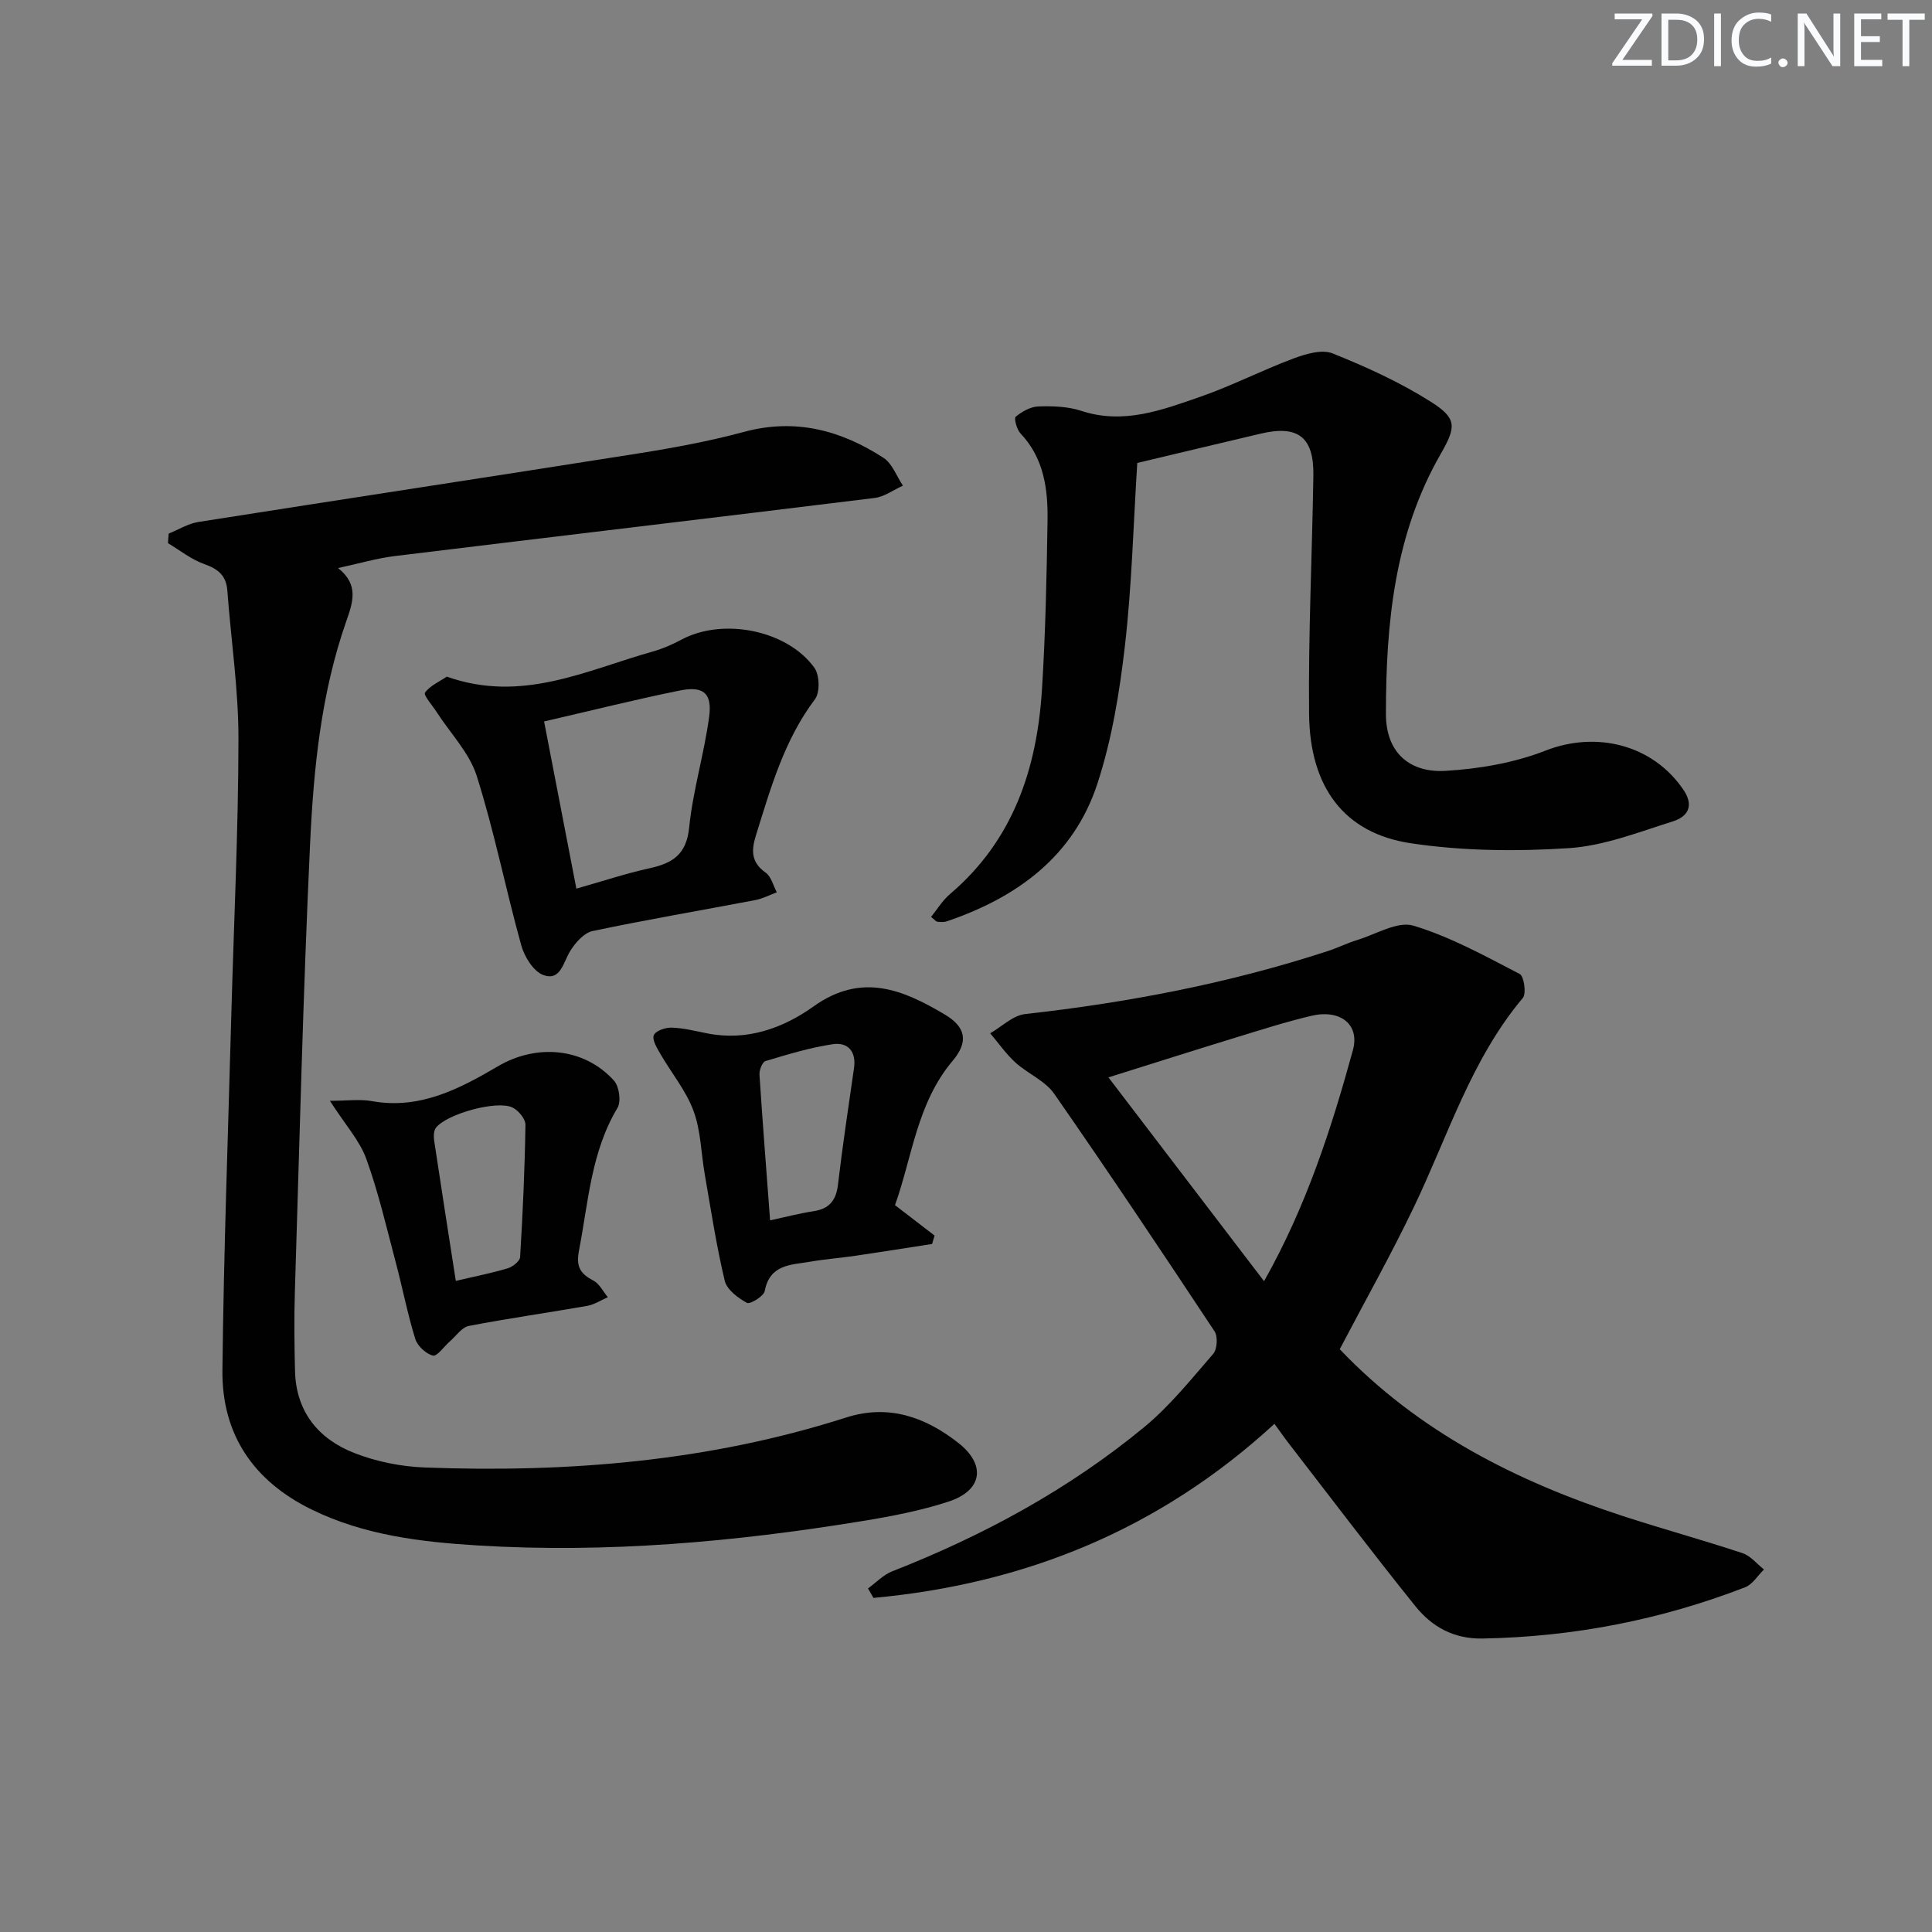 <svg enable-background="new 0 0 400 400" viewBox="0 0 400 400" xmlns="http://www.w3.org/2000/svg"><rect x="0" y="0" width="400" height="400" fill="#808080" stroke="none"/><g fill="#fafbfc"><path d="m342.2 3.2-6.3 9.2h6.1v1.2h-8.2v-.5l6.2-9.1h-5.7v-1.2h7.8v.4z"/><path d="m344 13.7v-10.9h3.1c1.6 0 3 .5 4.1 1.4 1.1 1 1.6 2.2 1.6 3.9s-.5 3-1.6 4-2.5 1.5-4.2 1.5h-3zm1.4-9.6v8.4h1.6c1.4 0 2.5-.4 3.2-1.1.8-.8 1.2-1.8 1.2-3.2s-.4-2.4-1.2-3.1-1.8-1-3.1-1z"/><path d="m356.3 2.8v10.9h-1.4v-10.9z"/><path d="m366.6 13.2c-.8.4-1.8.6-3 .6-1.6 0-2.8-.5-3.7-1.5s-1.4-2.3-1.4-3.9c0-1.7.5-3.2 1.6-4.2s2.4-1.6 4-1.6c1 0 1.9.1 2.6.4v1.5c-.8-.4-1.6-.6-2.6-.6-1.2 0-2.2.4-3 1.2s-1.1 1.9-1.1 3.3c0 1.3.4 2.3 1.1 3.1s1.6 1.1 2.8 1.1c1.1 0 2-.2 2.8-.7v1.3z"/><path d="m368.2 13c0-.3.1-.5.3-.6.2-.2.4-.3.6-.3.3 0 .5.1.7.3s.3.4.3.6-.1.5-.3.6c-.2.2-.4.3-.7.3s-.5-.1-.6-.3c-.2-.2-.3-.4-.3-.6z"/><path d="m381.1 13.7h-1.7l-5.5-8.4c-.2-.2-.3-.5-.4-.7 0 .2.1.8.1 1.5v7.6h-1.4v-10.9h1.8l5.3 8.3c.3.4.4.6.4.8 0-.3-.1-.8-.1-1.6v-7.5h1.4v10.9z"/><path d="m389.7 13.7h-5.8v-10.9h5.6v1.2h-4.2v3.5h3.9v1.2h-3.9v3.7h4.4z"/><path d="m398.4 4.1h-3.1v9.6h-1.4v-9.6h-3.1v-1.3h7.7v1.3z"/></g><path d="m277.38 279.34c16.28 17.1 36.59 27.36 58.68 34.56 8.2 2.67 16.52 4.95 24.7 7.66 1.67.55 2.97 2.22 4.45 3.38-1.29 1.26-2.36 3.09-3.9 3.69-17.48 6.76-35.61 10.27-54.38 10.61-5.92.11-10.45-2.42-13.87-6.67-8.85-11-17.38-22.27-26.02-33.45-1.1-1.42-2.13-2.9-3.18-4.33-23.82 21.9-51.67 33.15-83.02 36.04-.38-.65-.76-1.3-1.13-1.96 1.66-1.2 3.15-2.81 5-3.54 18.86-7.39 36.52-16.95 52.16-29.84 5.33-4.4 9.76-9.94 14.32-15.2.83-.96.98-3.57.27-4.65-10.92-16.5-21.91-32.96-33.21-49.2-1.88-2.7-5.47-4.14-8.01-6.45-1.96-1.78-3.5-4.02-5.23-6.06 2.41-1.38 4.71-3.7 7.23-3.98 21.33-2.38 42.3-6.38 62.72-13.06 2.05-.67 4-1.65 6.06-2.28 3.88-1.18 8.33-3.95 11.61-2.96 7.66 2.3 14.84 6.29 22.01 10 .89.46 1.41 4.05.65 4.96-10.71 12.75-15.49 28.53-22.5 43.17-4.73 9.89-10.11 19.45-15.41 29.56zm-15.67-14.08c8.74-15.51 13.93-31.56 18.39-47.82 1.48-5.38-2.65-8.54-8.63-7.12-5.31 1.26-10.52 2.93-15.74 4.53-8.49 2.6-16.94 5.29-26.24 8.21 10.99 14.39 21.43 28.06 32.22 42.2z" fill="#010102"/><path d="m34.93 110.47c2.06-.83 4.05-2.08 6.19-2.41 30.33-4.78 60.69-9.38 91.02-14.18 7.36-1.17 14.73-2.53 21.92-4.47 10.62-2.86 20.06-.33 28.87 5.39 1.81 1.18 2.69 3.79 4.01 5.75-1.95.88-3.84 2.3-5.87 2.55-33.11 4.08-66.25 7.99-99.36 12.03-3.72.46-7.37 1.54-11.72 2.48 4.36 3.43 3.08 7.08 1.7 11.02-5.22 14.89-6.76 30.5-7.49 46.06-1.45 30.91-2.19 61.85-3.15 92.78-.17 5.45-.11 10.92.03 16.38.21 8.48 4.89 14.13 12.4 17.03 4.55 1.76 9.62 2.77 14.51 2.95 29.58 1.11 58.8-1.26 87.19-10.35 8.76-2.8 16.36-.13 23.22 5.25 5.8 4.54 5.04 9.86-2.04 12.17-5.81 1.9-11.9 3.05-17.95 4.04-26.32 4.3-52.79 6.66-79.48 5.03-11.79-.72-23.49-2.11-34.35-7.41-12.08-5.89-18.68-15.56-18.53-28.89.27-24.62 1.18-49.24 1.85-73.85.52-18.95 1.45-37.89 1.47-56.84.01-10.23-1.54-20.45-2.3-30.69-.23-3.15-1.93-4.49-4.79-5.51-2.68-.95-5.02-2.84-7.5-4.32.03-.68.09-1.33.15-1.99z" fill="#010102"/><path d="m235.46 95.85c-.82 12.95-1.13 25.43-2.55 37.79-1.11 9.65-2.7 19.43-5.71 28.62-4.91 15.02-16.63 23.57-31.21 28.5-.59.2-1.3.14-1.94.07-.27-.03-.5-.37-1.28-1 1.29-1.59 2.38-3.42 3.91-4.72 13.1-11.12 18.02-25.96 19.05-42.39.73-11.62.97-23.27 1.15-34.91.1-6.54-.73-12.94-5.6-18.08-.77-.81-1.38-3.13-.99-3.45 1.3-1.07 3.07-2.08 4.69-2.13 2.96-.1 6.11 0 8.88.91 8.74 2.88 16.71-.16 24.64-2.91 6.57-2.28 12.81-5.51 19.33-7.94 2.52-.94 5.86-1.93 8.08-1.04 7 2.81 13.98 5.99 20.34 10.02 5.42 3.43 5.27 5.15 2.05 10.76-9.61 16.72-11.35 35.08-11.36 53.84-.01 8.26 5.16 12.23 12.3 11.81 6.99-.41 14.24-1.65 20.73-4.19 10.51-4.11 22.18-1.28 28.56 8.1 2.34 3.45.78 5.61-2.16 6.54-7.09 2.23-14.27 5.07-21.55 5.55-10.87.7-22.01.6-32.76-1.02-13.75-2.07-20.87-11.56-21.03-26.74-.17-16.46.63-32.92.89-49.38.13-7.95-3.16-10.5-10.86-8.69-8.56 2.01-17.09 4.06-25.6 6.08z" fill="#010102"/><path d="m92.51 140.09c15.57 5.53 28.92-1.35 42.68-5.21 2.06-.58 4.07-1.47 5.96-2.48 8.53-4.54 21.78-1.99 27.45 5.84 1.09 1.5 1.2 5.11.13 6.53-6.37 8.45-9.14 18.32-12.21 28.14-1 3.19-1.02 5.62 2.01 7.77 1.15.82 1.56 2.67 2.3 4.06-1.48.55-2.92 1.32-4.44 1.61-11.23 2.14-22.51 4.05-33.69 6.41-1.8.38-3.61 2.44-4.67 4.18-1.44 2.36-1.98 6.23-5.54 4.93-2.03-.74-3.91-3.77-4.56-6.12-3.24-11.65-5.58-23.57-9.22-35.08-1.52-4.81-5.47-8.84-8.3-13.24-.89-1.38-2.78-3.52-2.42-4.02 1.04-1.46 3-2.29 4.52-3.32zm26.82 43.89c5.56-1.57 10.28-3.15 15.12-4.21 4.75-1.04 7.66-2.8 8.23-8.41.78-7.71 3.11-15.26 4.14-22.96.66-4.9-1.2-6.43-6.11-5.43-9.22 1.87-18.35 4.16-28.06 6.4 2.27 11.78 4.43 22.95 6.68 34.61z" fill="#010102"/><path d="m185.3 249.51c2.97 2.29 5.58 4.29 8.19 6.3-.17.58-.34 1.16-.51 1.74-5.28.82-10.56 1.66-15.85 2.44-3.12.46-6.27.69-9.38 1.23-3.94.67-8.37.5-9.42 6.07-.2 1.08-3.05 2.81-3.7 2.45-1.85-1.02-4.14-2.73-4.58-4.57-1.73-7.25-2.85-14.64-4.13-21.99-.77-4.41-.81-9.08-2.34-13.2-1.56-4.21-4.6-7.86-6.88-11.82-.7-1.21-1.73-2.92-1.33-3.85.39-.91 2.43-1.6 3.71-1.55 2.46.08 4.91.71 7.35 1.19 8.23 1.64 15.72-1.09 22.02-5.59 9.93-7.09 18.53-3.46 27.2 1.71 4.32 2.57 4.9 5.63 1.61 9.53-7.43 8.79-8.39 19.95-11.96 29.91zm-25.86 3.15c3.21-.69 6.07-1.45 8.98-1.89 3.26-.49 4.68-2.21 5.07-5.48.95-8.06 2.16-16.1 3.32-24.13.51-3.49-1.28-5.43-4.39-4.97-4.72.7-9.34 2.12-13.93 3.49-.66.2-1.31 1.88-1.25 2.83.65 9.91 1.43 19.81 2.2 30.15z" fill="#010102"/><path d="m68.3 227.91c3.57 0 6.22-.38 8.72.07 9.9 1.78 18.14-2.56 26.09-7.23 7.88-4.63 17.72-3.95 24 2.97 1.09 1.2 1.53 4.33.73 5.66-5.48 9.15-6.02 19.49-7.97 29.54-.66 3.41.32 4.8 3.01 6.23 1.24.66 1.99 2.25 2.97 3.42-1.43.62-2.8 1.54-4.29 1.8-8.15 1.43-16.36 2.58-24.49 4.15-1.47.29-2.66 2.1-3.96 3.23-1.19 1.03-2.62 3.13-3.48 2.91-1.45-.37-3.2-1.99-3.65-3.44-1.61-5.2-2.64-10.57-4.04-15.84-1.91-7.2-3.58-14.49-6.11-21.47-1.37-3.77-4.29-6.96-7.53-12zm26.07 37.28c4.06-.95 7.45-1.61 10.74-2.6 1.03-.31 2.52-1.47 2.57-2.32.56-9.12.97-18.25 1.11-27.38.02-1.22-1.47-3.02-2.7-3.6-3.25-1.54-13.55 1.32-15.82 4.18-.49.62-.51 1.82-.38 2.7 1.45 9.66 2.97 19.31 4.48 29.02z" fill="#010102"/></svg>